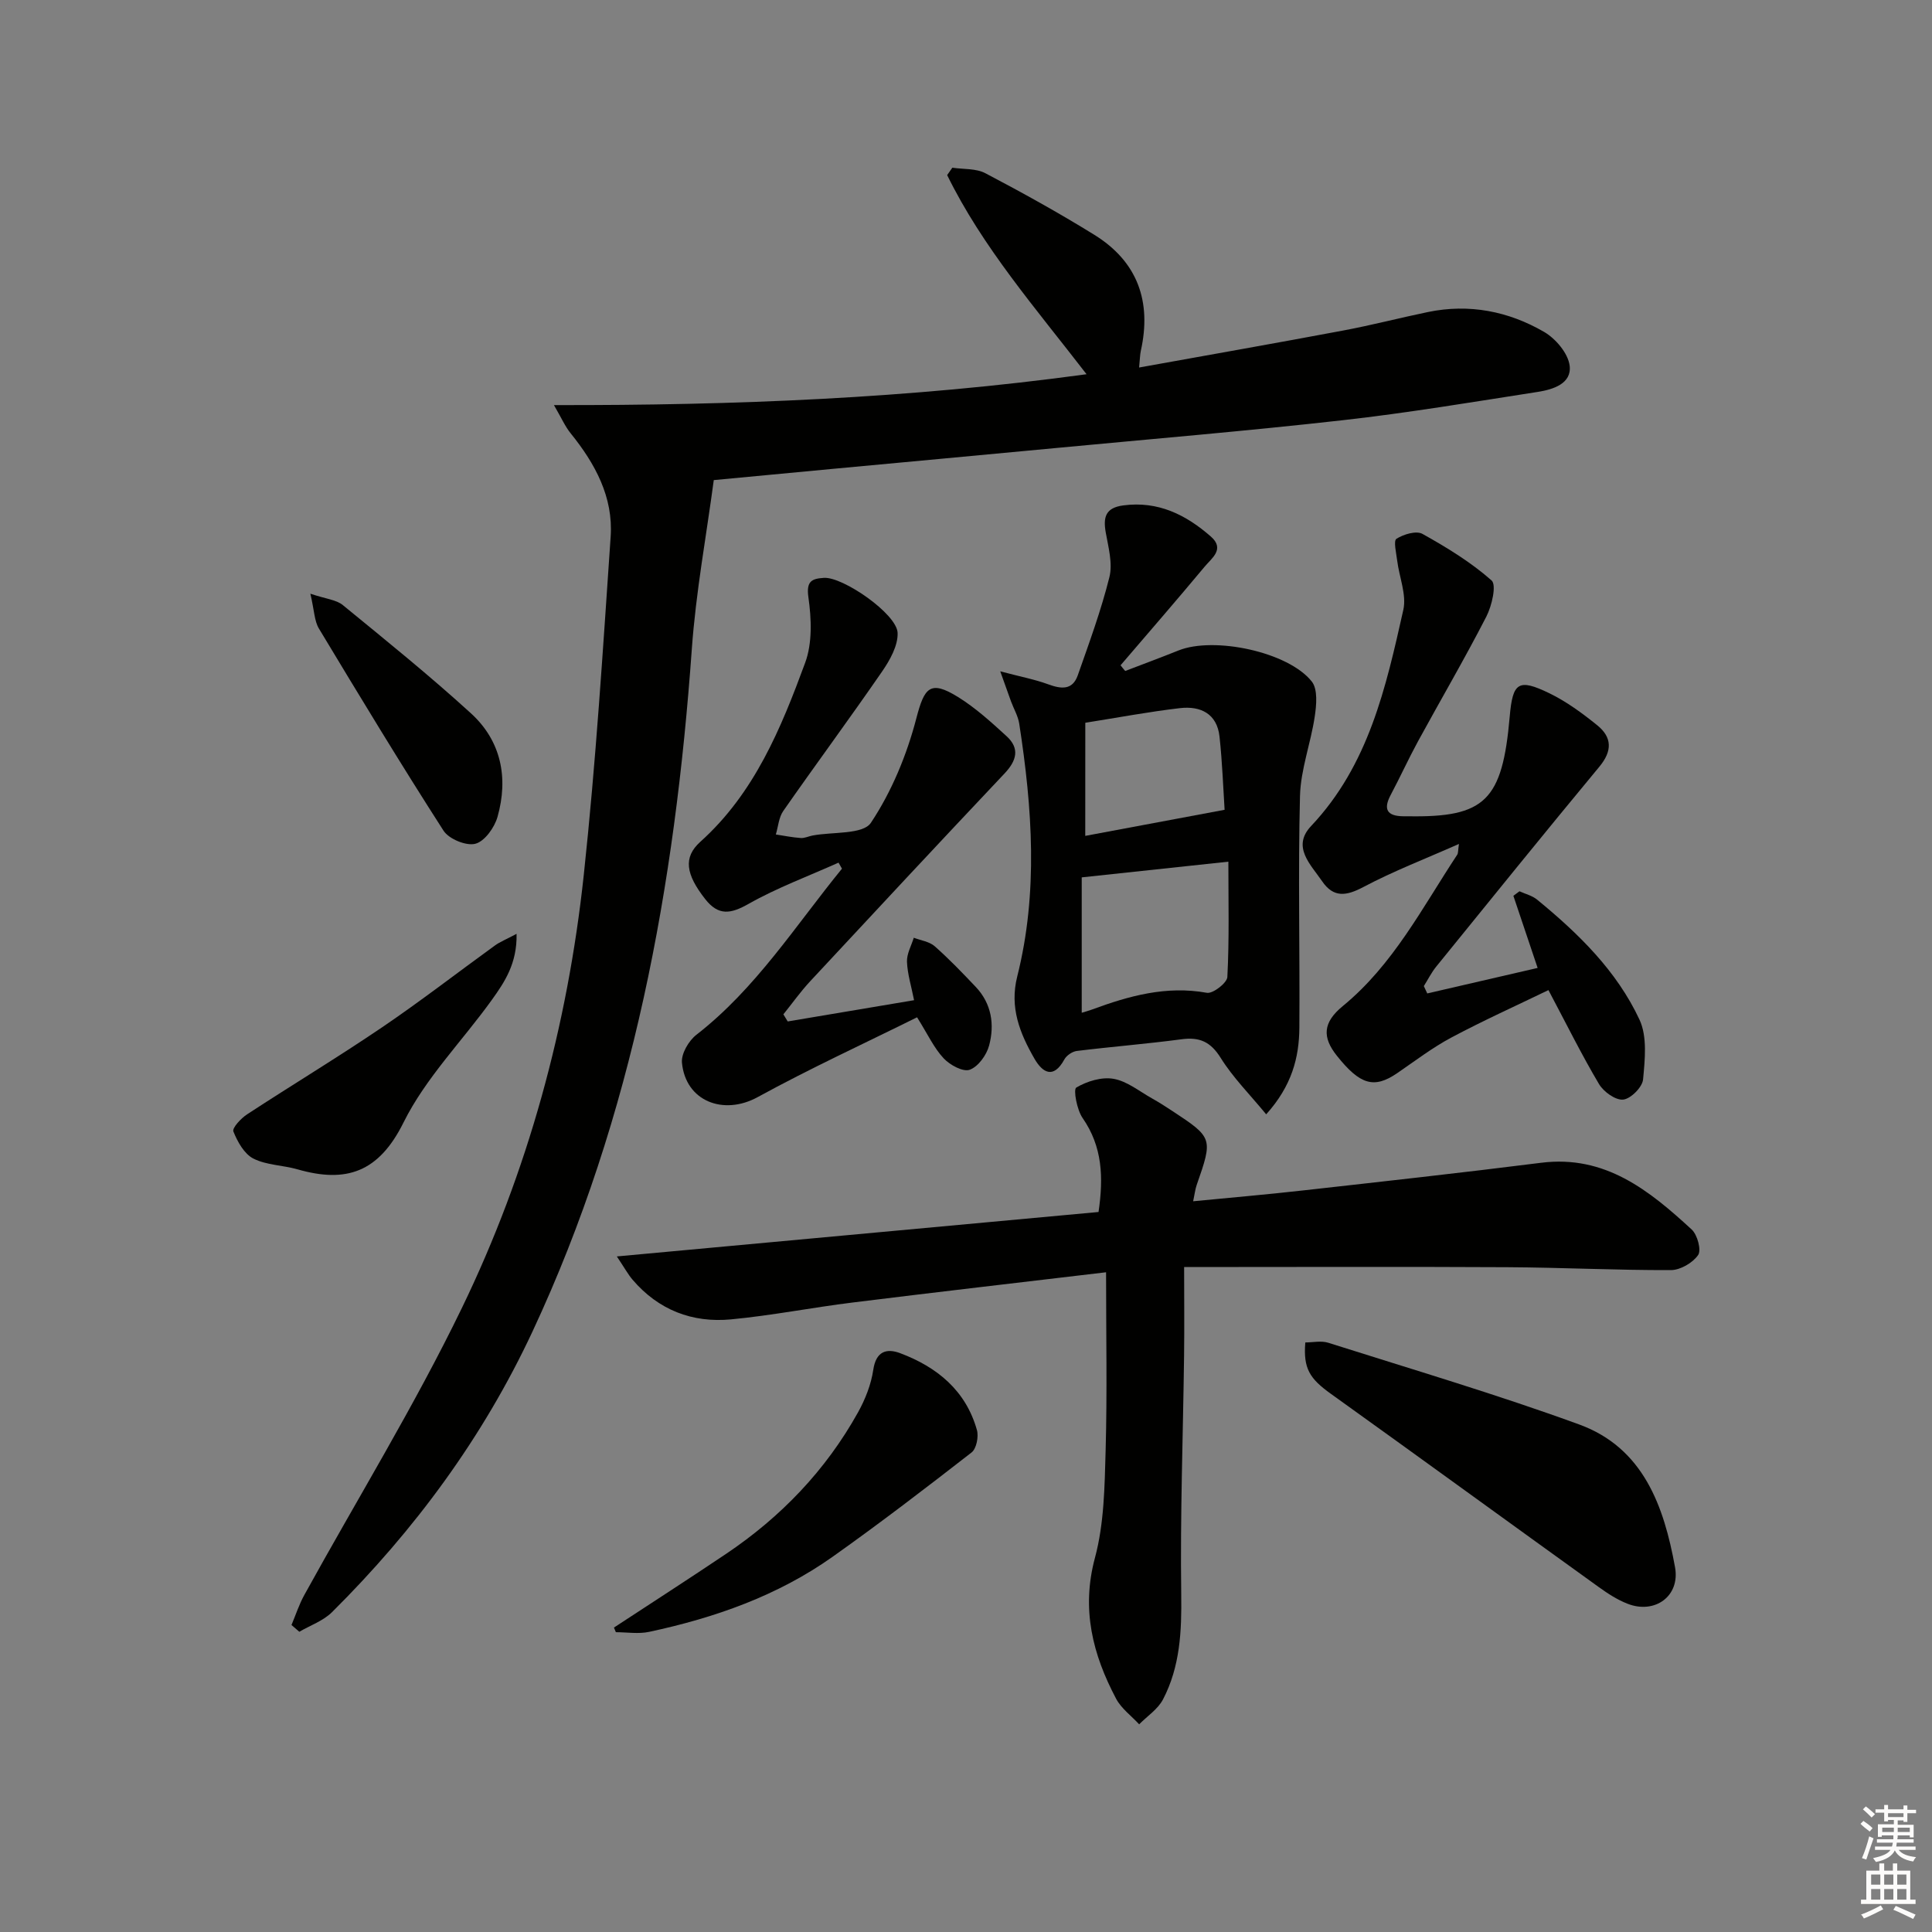 <svg enable-background="new 0 0 400 400" viewBox="0 0 400 400" xmlns="http://www.w3.org/2000/svg"><rect x="0" y="0" width="400" height="400" fill="#808080" stroke="none"/><g fill="#010100"><path d="m114.69 83.87c37.5.07 73.57-1.37 110.27-6.39-10.63-13.78-21.56-26.33-28.86-41.23.36-.51.71-1.02 1.07-1.53 2.3.35 4.91.12 6.85 1.15 7.64 4.01 15.2 8.2 22.54 12.74 8.98 5.56 11.91 13.83 9.63 24.05-.17.78-.17 1.6-.35 3.43 14.41-2.6 28.37-5.05 42.31-7.67 5.87-1.1 11.65-2.61 17.5-3.82 8.52-1.76 16.64-.17 24.01 4.1 2.41 1.39 5 4.44 5.32 7.01.46 3.73-3.46 4.94-6.61 5.43-13.43 2.09-26.86 4.34-40.36 5.86-19.8 2.23-39.67 3.89-59.52 5.77-15.38 1.46-30.77 2.87-46.15 4.31-7.77.73-15.53 1.47-24.56 2.32-1.53 11.5-3.71 23.22-4.55 35.03-3.5 48.85-12.06 96.45-32.97 141.22-10.26 21.97-24.4 41.12-41.52 58.13-1.81 1.8-4.49 2.73-6.77 4.06-.54-.47-1.08-.93-1.62-1.4.88-2.09 1.58-4.29 2.68-6.26 10.9-19.78 22.77-39.08 32.6-59.38 13.69-28.27 21.89-58.45 25.24-89.7 2.5-23.27 3.96-46.65 5.56-70 .56-8.18-3.21-15.11-8.26-21.36-1.16-1.42-1.91-3.17-3.48-5.87z"/><path d="m229 263.41c-18.18 2.16-35.33 4.13-52.46 6.26-8.4 1.04-16.74 2.69-25.16 3.49-8.05.77-15.07-1.94-20.44-8.24-.9-1.06-1.58-2.32-3.23-4.79 34.02-3.14 66.78-6.16 99.73-9.2 1.05-7.19.81-13.53-3.3-19.46-1.19-1.71-1.95-5.92-1.31-6.3 2.21-1.31 5.26-2.25 7.73-1.81 2.8.49 5.32 2.58 7.93 4.04 1.45.81 2.86 1.71 4.25 2.63 8.37 5.51 8.4 5.64 5.02 15.31-.31.9-.41 1.87-.73 3.37 7.77-.76 15.17-1.39 22.54-2.22 16.51-1.85 33.02-3.67 49.5-5.75 13.26-1.67 22.39 5.73 31.18 13.82 1.18 1.09 2.03 4.25 1.33 5.28-1.11 1.61-3.67 3.11-5.62 3.12-11.31.04-22.62-.54-33.94-.6-21.95-.12-43.9-.03-66.86-.03 0 6.15.07 12.25-.01 18.35-.21 16.48-.82 32.96-.59 49.43.11 7.62-.23 14.94-3.77 21.73-1.06 2.03-3.26 3.46-4.94 5.16-1.62-1.76-3.7-3.27-4.78-5.31-4.84-9.16-7.24-18.5-4.37-29.17 1.91-7.1 2-14.79 2.21-22.24.33-11.98.09-23.95.09-36.87z"/><path d="m232.96 138.92c3.68-1.41 7.38-2.78 11.04-4.25 7.34-2.94 22.7.27 27.59 6.43 1.27 1.6.97 4.88.61 7.27-.82 5.51-2.91 10.94-3.05 16.43-.41 15.97-.02 31.96-.13 47.94-.04 6.23-1.57 12.08-6.87 17.97-3.4-4.13-6.87-7.6-9.41-11.67-2.09-3.36-4.38-4.37-8.12-3.87-7.21.96-14.46 1.53-21.68 2.42-.94.12-2.13.93-2.58 1.76-2.27 4.15-4.54 2.71-6.2-.18-3-5.22-5.18-10.57-3.55-17.01 4.37-17.37 3.11-34.88.41-52.34-.25-1.59-1.14-3.08-1.71-4.63-.55-1.5-1.08-3.01-2.22-6.2 4.21 1.12 7.16 1.67 9.93 2.69 2.68.98 5.02 1.26 6.12-1.86 2.36-6.72 4.83-13.43 6.55-20.33.71-2.86-.22-6.2-.76-9.26-.56-3.18-.03-5.1 3.62-5.59 7.21-.96 12.99 1.93 18.15 6.45 2.96 2.6.16 4.48-1.29 6.23-5.73 6.87-11.59 13.63-17.41 20.42.31.41.63.79.96 1.18zm21.36 39.48c-10.85 1.16-20.34 2.18-30.36 3.25v28.03c.61-.19 1.38-.39 2.11-.66 7.69-2.84 15.41-4.99 23.81-3.47 1.24.22 4.17-2.05 4.23-3.27.41-7.83.21-15.69.21-23.88zm-29.63-5.34c9.42-1.76 18.85-3.53 28.85-5.4-.28-4.33-.47-9.76-1.05-15.14-.51-4.76-3.93-6.4-8.18-5.91-6.37.74-12.68 1.93-19.61 3.03-.01 8.16-.01 16.23-.01 23.42z"/><path d="m302.06 174.73c-6.95 3.08-13.56 5.62-19.77 8.91-3.55 1.88-6.19 2.28-8.56-1.19-2.38-3.48-6.34-7.14-2.27-11.44 11.91-12.61 15.48-28.7 19.08-44.73.71-3.15-.85-6.8-1.27-10.23-.19-1.55-.8-4.08-.15-4.5 1.48-.94 4.11-1.73 5.39-1.01 5.02 2.8 10.02 5.85 14.3 9.63 1.07.94.06 5.27-1.08 7.49-4.48 8.72-9.44 17.2-14.14 25.81-1.99 3.65-3.71 7.44-5.66 11.11-1.6 3-.73 4.38 2.59 4.42h1c15.96.27 19.53-3.23 21.05-20.65.62-7.08 1.78-7.93 8.21-4.82 3.54 1.72 6.82 4.13 9.9 6.62 3.09 2.49 3.17 5.32.44 8.6-11.36 13.7-22.55 27.55-33.76 41.37-1 1.23-1.72 2.69-2.57 4.04.24.51.48 1.02.71 1.52 7.51-1.74 15.03-3.47 22.85-5.28-1.76-5.22-3.39-10.07-5.02-14.93.42-.31.84-.62 1.26-.94 1.23.56 2.64.9 3.65 1.73 8.56 7.01 16.49 14.75 21.2 24.85 1.64 3.52 1.12 8.27.74 12.38-.15 1.6-2.55 4.01-4.12 4.17-1.59.16-4.06-1.62-5.01-3.23-3.55-5.98-6.64-12.23-10.46-19.44-6.59 3.19-13.46 6.28-20.1 9.82-3.94 2.1-7.54 4.86-11.24 7.39-4.75 3.24-7.65 2.42-12.45-3.6-3.09-3.87-2.93-6.91 1.23-10.32 10.42-8.55 16.44-20.37 23.66-31.3.24-.33.16-.89.37-2.25z"/><path d="m163.09 211.48c8.55-1.44 17.1-2.88 26.16-4.4-.57-2.88-1.37-5.41-1.47-7.97-.06-1.63.9-3.31 1.41-4.96 1.46.56 3.23.79 4.33 1.76 2.99 2.64 5.76 5.53 8.51 8.43 3.27 3.46 3.91 7.79 2.76 12.11-.52 1.98-2.26 4.39-4.02 5.03-1.38.5-4.11-.98-5.4-2.37-1.99-2.12-3.26-4.92-5.5-8.49-10.92 5.42-22.17 10.59-33.01 16.53-7.05 3.86-14.92.87-15.67-7.14-.17-1.85 1.39-4.52 2.98-5.76 12.31-9.56 20.51-22.58 30.15-34.4-.24-.42-.47-.83-.71-1.25-6.24 2.8-12.71 5.19-18.63 8.54-3.71 2.1-6.23 2.51-8.98-1-4.02-5.13-4.59-8.63-1-11.86 11.2-10.06 16.7-23.49 21.7-37.06 1.51-4.09 1.3-9.14.67-13.58-.48-3.36.75-3.83 3.19-4 3.94-.28 15.14 7.47 15.28 11.39.1 2.63-1.59 5.64-3.2 7.98-6.7 9.72-13.72 19.21-20.47 28.89-.93 1.33-1.05 3.23-1.54 4.87 1.71.26 3.42.61 5.15.73.79.06 1.61-.35 2.43-.51 4.17-.8 10.46-.17 12.1-2.64 4.31-6.47 7.44-14.07 9.41-21.64 1.66-6.37 2.84-7.98 8.63-4.4 3.63 2.25 6.87 5.2 10.04 8.1 2.8 2.55 2.09 5.08-.41 7.73-13.49 14.28-26.88 28.65-40.26 43.04-1.99 2.14-3.69 4.55-5.53 6.83.3.49.6.98.9 1.47z"/><path d="m270.25 277.94c1.56 0 3.29-.4 4.74.06 17.36 5.51 34.86 10.68 51.96 16.92 13.3 4.85 17.56 16.93 19.85 29.57 1.08 5.98-4.19 9.76-9.83 7.55-2.13-.83-4.13-2.13-6-3.48-18.49-13.3-36.9-26.71-55.42-39.98-4.41-3.16-5.74-5.25-5.3-10.64z"/><path d="m127.11 336.97c7.73-5.07 15.51-10.08 23.19-15.24 11.37-7.64 20.66-17.31 27.34-29.31 1.5-2.7 2.71-5.77 3.16-8.8.56-3.85 2.74-4.52 5.57-3.46 7.64 2.87 13.59 7.73 15.89 15.91.39 1.38-.1 3.87-1.11 4.65-9.45 7.35-18.96 14.64-28.72 21.56-11.43 8.11-24.44 12.67-38.04 15.58-2.2.47-4.58.07-6.88.07-.14-.32-.27-.64-.4-.96z"/><path d="m106.95 193.34c.13 6.11-2.46 9.96-5.08 13.62-6.1 8.51-13.74 16.2-18.32 25.43-5.14 10.36-11.88 12.6-21.95 9.71-3.02-.87-6.42-.85-9.14-2.23-1.89-.96-3.29-3.48-4.14-5.61-.29-.72 1.57-2.72 2.84-3.55 9.26-6.06 18.75-11.78 27.91-17.99 7.98-5.41 15.61-11.33 23.42-16.98 1.02-.74 2.23-1.21 4.46-2.4z"/><path d="m64.26 122.92c3.22 1.09 5.36 1.24 6.72 2.36 8.96 7.33 17.99 14.62 26.54 22.42 6.26 5.72 7.76 13.36 5.49 21.41-.62 2.21-2.66 5.08-4.59 5.58-1.89.5-5.48-.98-6.59-2.7-8.86-13.79-17.35-27.81-25.8-41.85-.95-1.57-.95-3.71-1.77-7.22z"/></g><path d="m385.2 377.6.6-.6c.6.4 1.3.9 1.9 1.5l-.6.7c-.8-.6-1.4-1.1-1.9-1.6zm.3 7.1c.6-1.4 1.1-2.9 1.5-4.5.3.1.6.3.9.4-.5 1.4-1 2.9-1.5 4.4zm.2-10.1.6-.6c.7.5 1.3 1.1 1.9 1.6l-.7.7c-.6-.6-1.2-1.2-1.8-1.7zm8.4-.8h.8v.9h1.8v.7h-1.8v1.8h-.8v-.3h-1.2v.9h3.3v2.6h-.8v-.4h-2.5c0 .3 0 .6-.1.8h3.4v.7h-3.5c0 .3-.1.6-.1.8h4v.7h-3.5c.7.9 1.9 1.3 3.6 1.5-.2.2-.4.5-.6.9-1.9-.3-3.2-1.1-3.8-2.3-.5 1.1-1.8 2-3.9 2.4-.2-.3-.4-.5-.6-.8 1.9-.4 3.1-.9 3.6-1.7h-3.2v-.7h3.5c.1-.2.1-.5.2-.8h-3.3v-.7h3.4c0-.2 0-.5 0-.8h-2.4v.3h-.8v-2.6h3.3v-.9h-1.2v.3h-.8v-1.8h-1.8v-.7h1.8v-.9h.8v.9h3.2zm-4.4 5.5h2.4c0-.3 0-.6 0-.9h-2.4zm1.2-3.1h3.2v-.8h-3.2zm4.4 2.2h-2.4v.9h2.5v-.9z" fill="#fcfbfa"/><path d="m389.2 385.8h.9v1.5h1.8v-1.5h.9v1.5h2.7v6h1.1v.9h-11.3v-.9h1.1v-6h2.7v-1.5zm.2 8.7.5.8c-1.2.6-2.5 1.3-4 1.9-.2-.3-.3-.6-.6-.8 1.6-.6 3-1.3 4.1-1.9zm-2-4.3h1.9v-2.1h-1.9zm0 3.1h1.9v-2.2h-1.9zm2.7-3.1h1.9v-2.1h-1.9zm0 3.1h1.9v-2.2h-1.9zm2.4 1.3c1.4.6 2.7 1.2 4.1 1.8l-.5.9c-1.5-.7-2.8-1.4-4.1-1.9zm2.2-6.5h-1.9v2.1h1.9zm-1.9 5.2h1.9v-2.2h-1.9z" fill="#fcfbfa"/></svg>